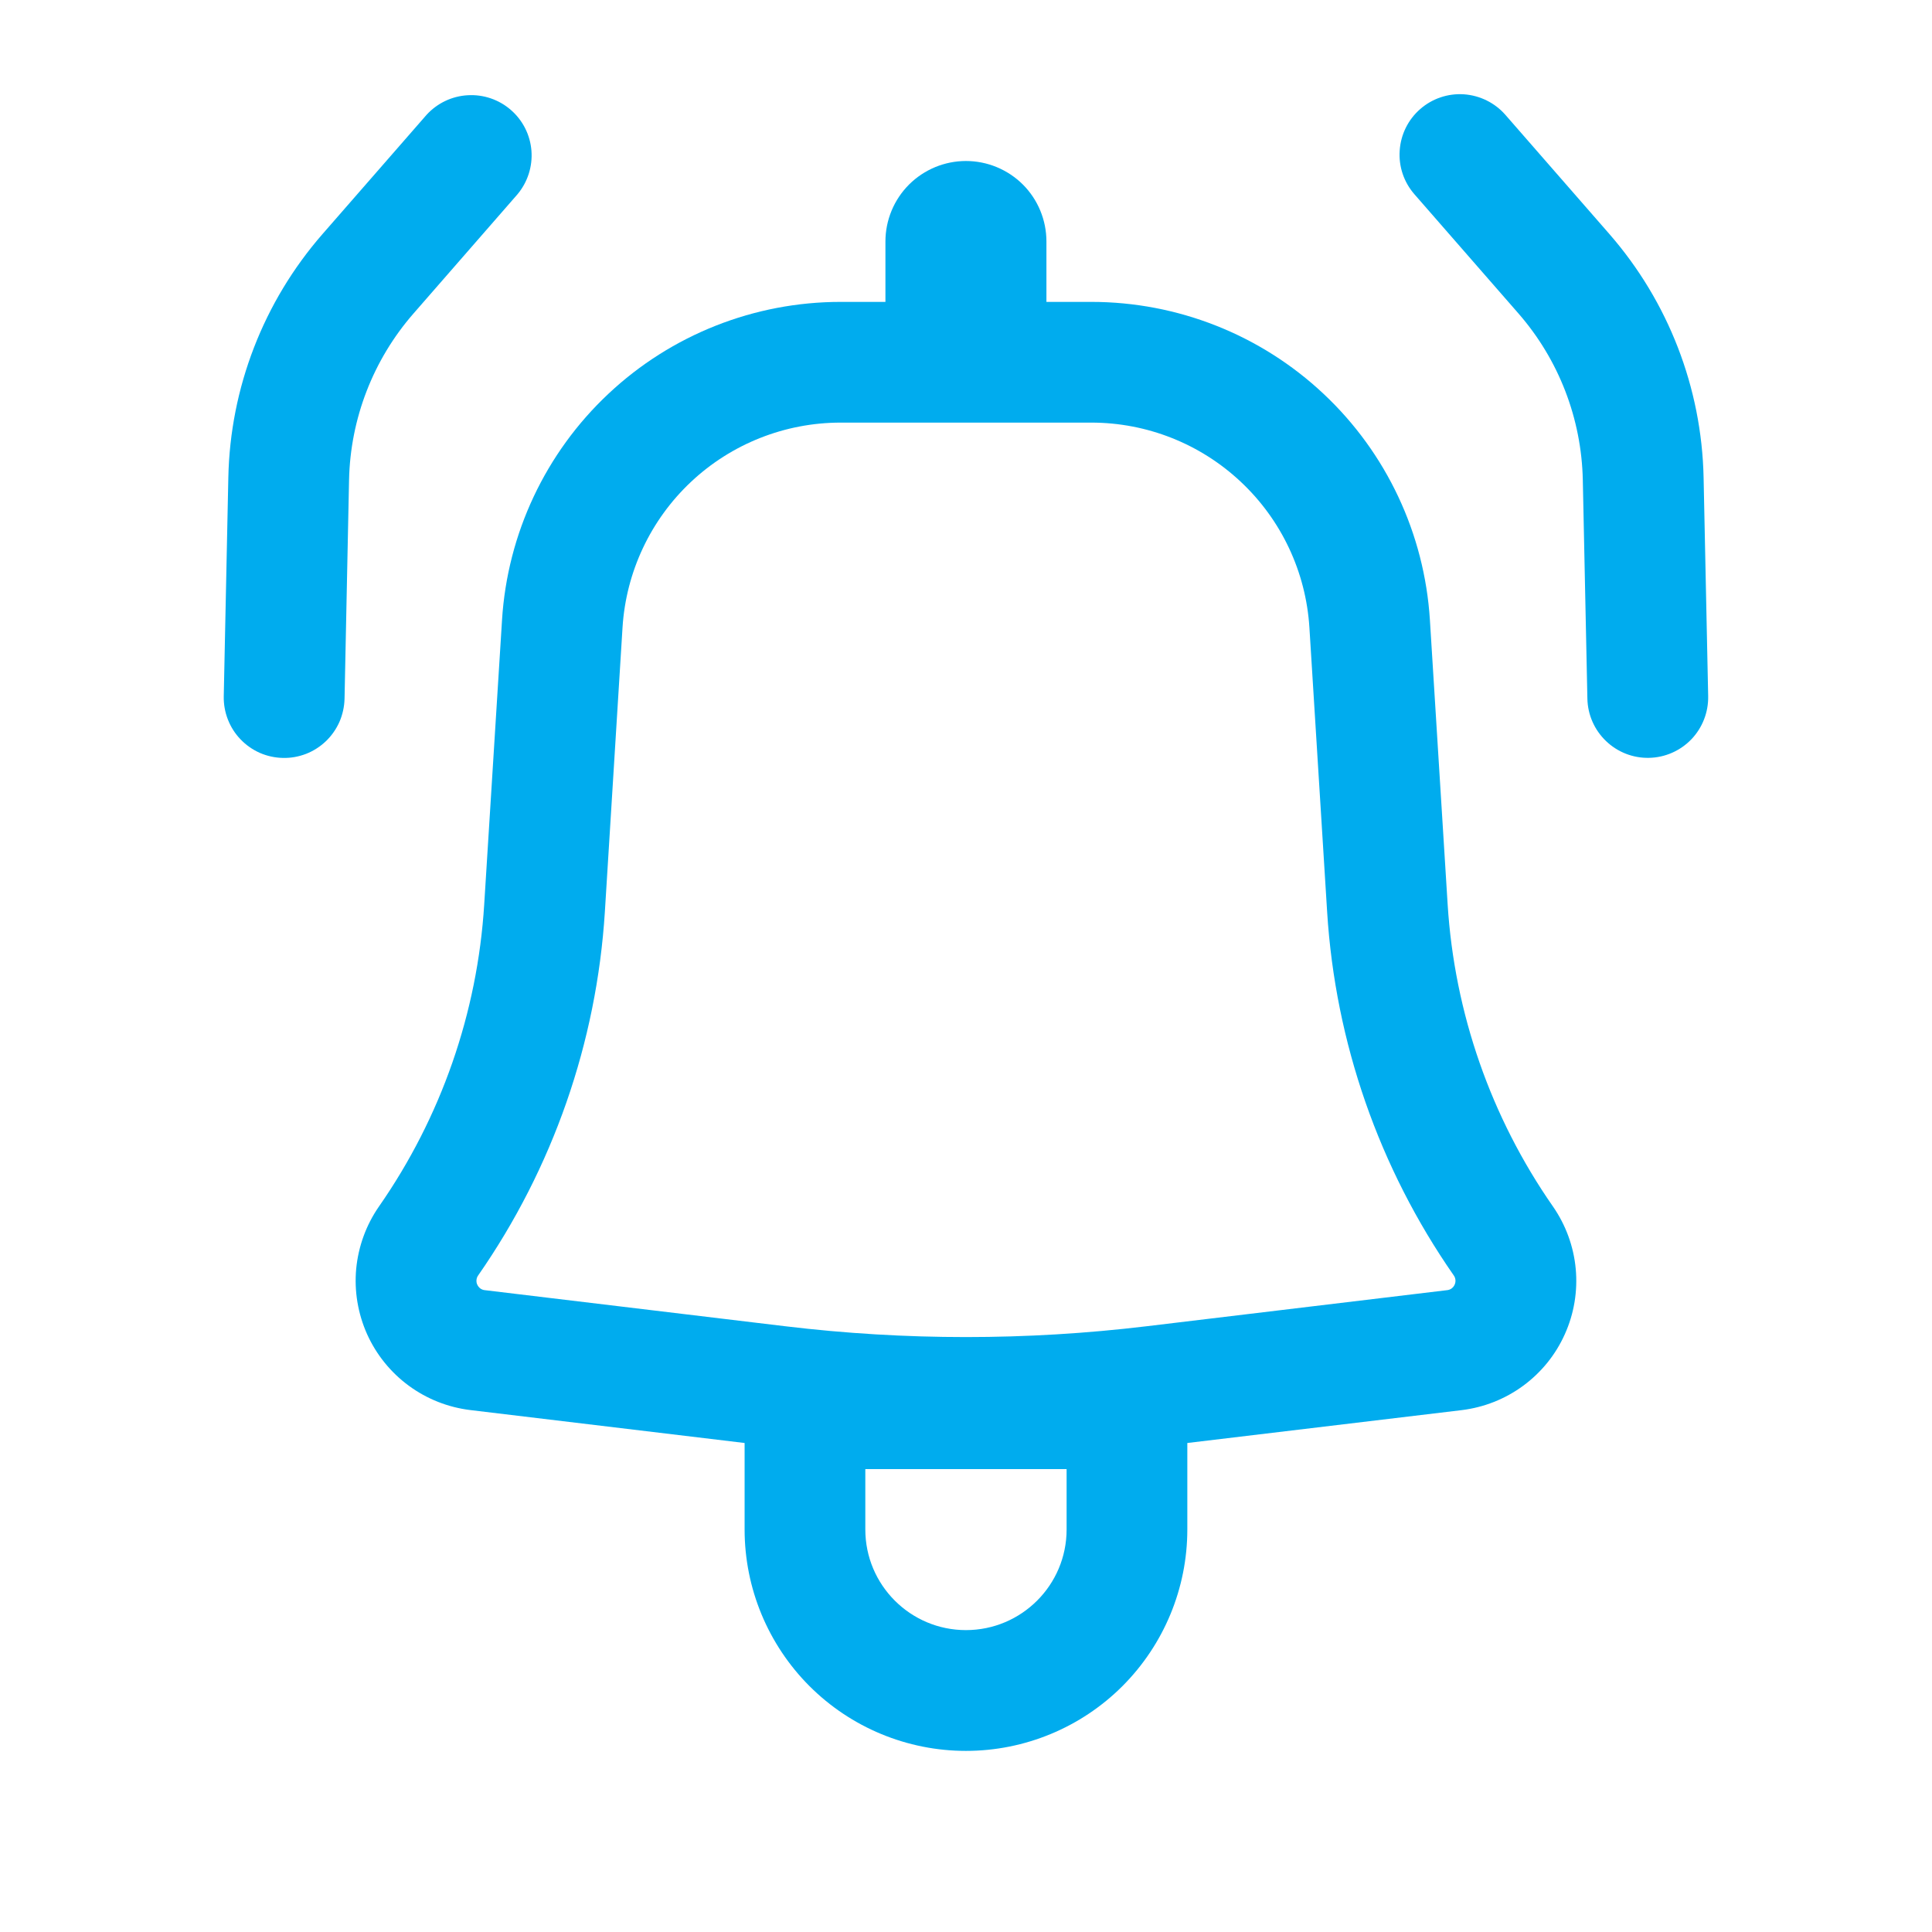 <svg width="27" height="27" viewBox="0 0 27 27" fill="none" xmlns="http://www.w3.org/2000/svg">
<path d="M7.232 2.715C7.374 2.545 7.444 2.327 7.427 2.107C7.41 1.887 7.307 1.682 7.14 1.537C6.974 1.392 6.757 1.318 6.537 1.331C6.316 1.343 6.11 1.442 5.961 1.605L4.508 3.27C3.683 4.215 3.217 5.419 3.191 6.672L3.127 9.731C3.125 9.842 3.144 9.952 3.185 10.056C3.225 10.159 3.285 10.253 3.362 10.333C3.439 10.413 3.53 10.477 3.632 10.522C3.733 10.566 3.843 10.59 3.953 10.592C4.064 10.595 4.174 10.575 4.278 10.535C4.381 10.495 4.475 10.434 4.555 10.358C4.635 10.281 4.699 10.189 4.744 10.088C4.788 9.986 4.812 9.877 4.815 9.766L4.878 6.708C4.896 5.851 5.215 5.027 5.779 4.381L7.232 2.715Z" fill="#00ACEE"/>
<path fill-rule="evenodd" clip-rule="evenodd" d="M7.016 8.662C7.092 7.459 7.623 6.329 8.502 5.504C9.381 4.678 10.542 4.219 11.748 4.219H12.374V3.375C12.374 3.077 12.493 2.79 12.704 2.579C12.915 2.369 13.201 2.25 13.499 2.25C13.798 2.25 14.084 2.369 14.295 2.579C14.506 2.79 14.624 3.077 14.624 3.375V4.219H15.251C16.457 4.219 17.618 4.678 18.497 5.504C19.376 6.329 19.907 7.459 19.983 8.662L20.231 12.638C20.326 14.154 20.835 15.615 21.703 16.861C21.882 17.119 21.992 17.419 22.021 17.732C22.05 18.044 21.998 18.359 21.869 18.645C21.741 18.932 21.54 19.18 21.287 19.366C21.034 19.552 20.738 19.669 20.426 19.707L16.593 20.166V21.375C16.593 22.195 16.267 22.982 15.687 23.563C15.107 24.143 14.32 24.469 13.499 24.469C12.679 24.469 11.892 24.143 11.312 23.563C10.732 22.982 10.406 22.195 10.406 21.375V20.166L6.573 19.706C6.261 19.668 5.965 19.551 5.712 19.365C5.459 19.179 5.259 18.931 5.13 18.645C5.002 18.358 4.949 18.044 4.978 17.731C5.008 17.419 5.117 17.119 5.296 16.861C6.164 15.615 6.673 14.154 6.767 12.638L7.016 8.664V8.662ZM11.748 5.906C10.971 5.906 10.223 6.202 9.657 6.734C9.091 7.266 8.749 7.993 8.7 8.768L8.453 12.744C8.338 14.568 7.726 16.325 6.682 17.825C6.669 17.843 6.661 17.865 6.659 17.887C6.657 17.91 6.66 17.933 6.67 17.953C6.679 17.974 6.694 17.992 6.712 18.006C6.73 18.019 6.752 18.028 6.774 18.03L10.978 18.535C12.653 18.736 14.345 18.736 16.02 18.535L20.225 18.03C20.247 18.028 20.269 18.019 20.287 18.006C20.305 17.992 20.32 17.974 20.329 17.953C20.338 17.933 20.342 17.91 20.34 17.887C20.338 17.865 20.33 17.843 20.317 17.825C19.273 16.325 18.661 14.568 18.547 12.744L18.299 8.768C18.25 7.993 17.908 7.266 17.341 6.734C16.775 6.202 16.028 5.906 15.251 5.906H11.748ZM13.499 22.781C12.723 22.781 12.093 22.151 12.093 21.375V20.531H14.906V21.375C14.906 22.151 14.276 22.781 13.499 22.781Z" fill="#00ACEE"/>
<path d="M19.848 1.524C19.679 1.671 19.576 1.879 19.561 2.103C19.545 2.326 19.619 2.546 19.767 2.715L21.22 4.38C21.784 5.026 22.102 5.85 22.12 6.708L22.184 9.765C22.189 9.989 22.282 10.201 22.444 10.356C22.605 10.511 22.822 10.596 23.045 10.591C23.269 10.587 23.482 10.493 23.637 10.332C23.792 10.17 23.876 9.954 23.872 9.73L23.808 6.672C23.781 5.419 23.315 4.215 22.491 3.27L21.038 1.605C20.891 1.437 20.683 1.334 20.459 1.318C20.236 1.303 20.016 1.377 19.848 1.524Z" fill="#00ACEE"/>
</svg>
